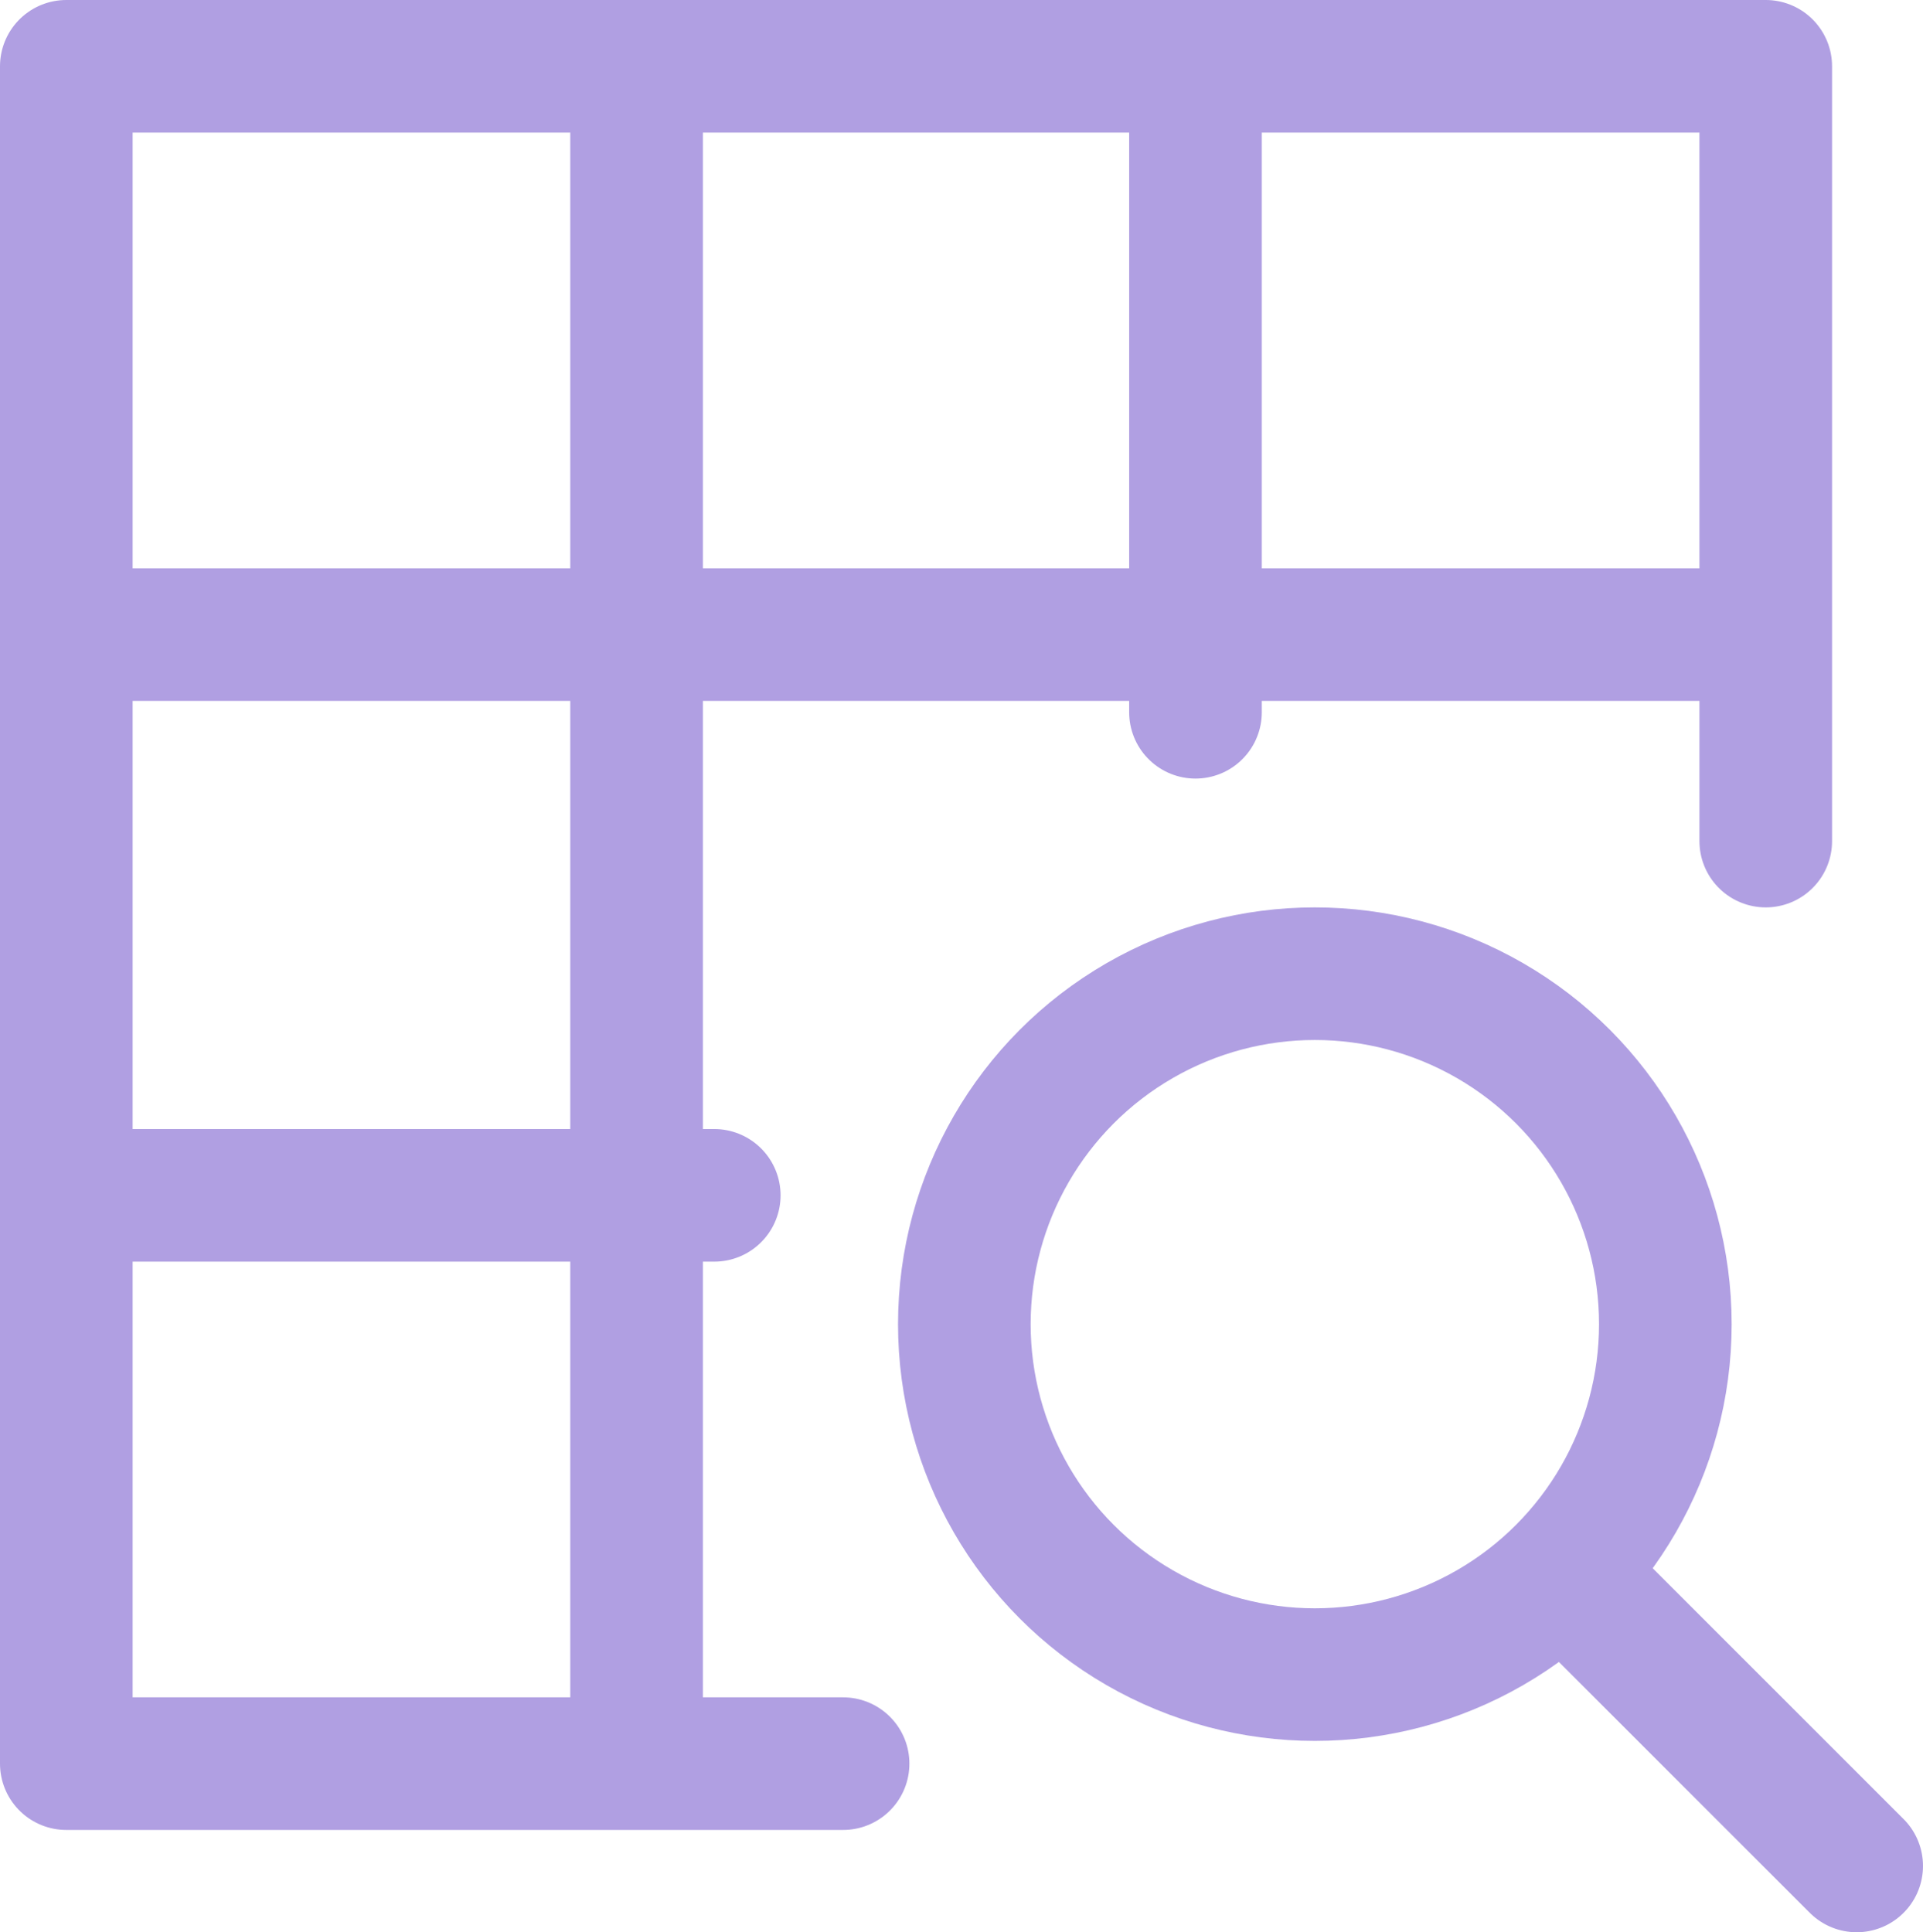 <?xml version="1.0" encoding="utf-8"?>
<!-- Generator: Adobe Illustrator 22.0.0, SVG Export Plug-In . SVG Version: 6.00 Build 0)  -->
<svg version="1.1" id="Layer_1" xmlns="http://www.w3.org/2000/svg" xmlns:xlink="http://www.w3.org/1999/xlink" x="0px" y="0px"
	 viewBox="0 0 101.5 102" style="enable-background:new 0 0 101.5 102;" xml:space="preserve">
<style type="text/css">
	.st0{fill:none;stroke:#B09FE2;stroke-width:7;stroke-linecap:round;stroke-linejoin:round;stroke-miterlimit:10;}
</style>
<g>
	<polyline class="st0" points="44.5,93.1 3.5,93.1 3.5,3.5 93.2,3.5 93.2,44.4 	"/>
	<path class="st0" d="M92.2,92.1"/>
	<g>
		<line class="st0" x1="4.5" y1="33.5" x2="92.2" y2="33.5"/>
		<line class="st0" x1="4.5" y1="63.1" x2="37.7" y2="63.1"/>
	</g>
	<g>
		<line class="st0" x1="63.1" y1="4.5" x2="63.1" y2="37.6"/>
		<line class="st0" x1="33.6" y1="4.5" x2="33.6" y2="92.1"/>
	</g>
	<g>
		<circle class="st0" cx="69.4" cy="69.9" r="18.5"/>
		<line class="st0" x1="98" y1="98.5" x2="84.4" y2="84.9"/>
	</g>
</g>
</svg>
